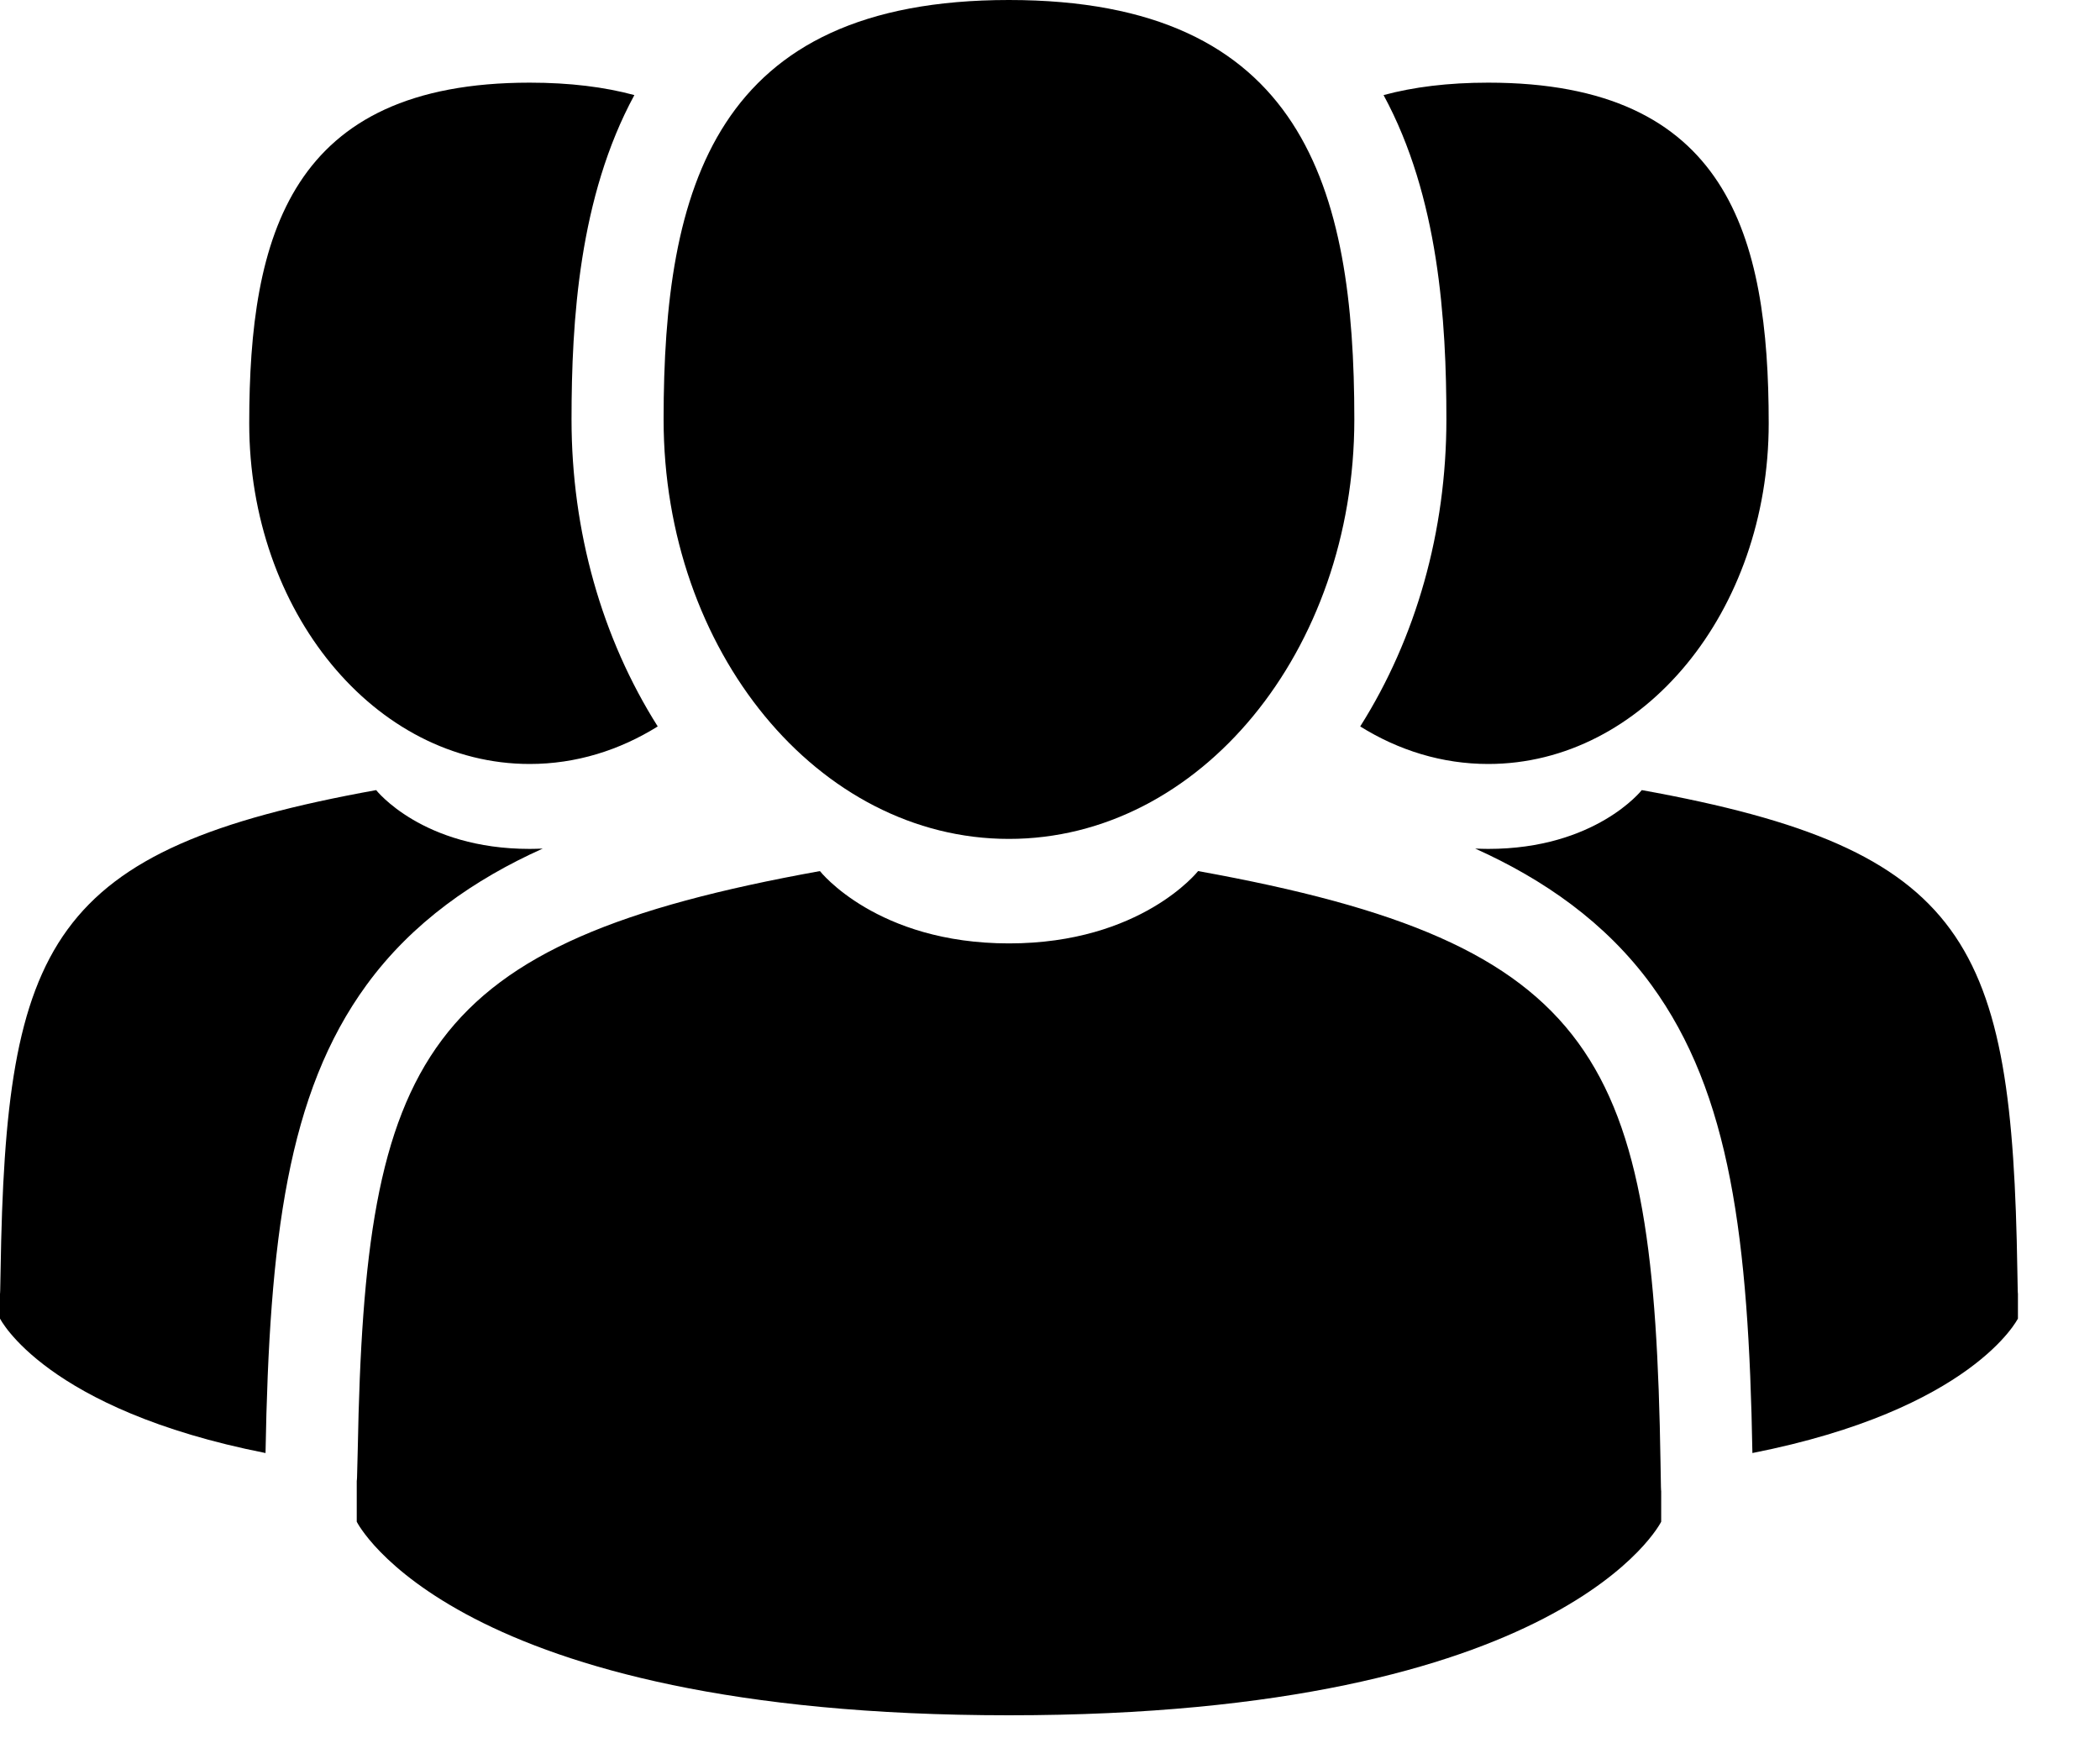 <svg width="25" height="21" viewBox="0 0 25 21" fill="none" xmlns="http://www.w3.org/2000/svg">
<path d="M12.011 9.987C14.282 9.987 16.123 7.751 16.123 4.993C16.123 2.236 15.518 0 12.011 0C8.505 0 7.9 2.236 7.9 4.993C7.9 7.751 9.741 9.987 12.011 9.987Z" fill="black"/>
<path d="M19.768 17.409C19.692 12.605 19.064 11.236 14.263 10.37C14.263 10.37 13.587 11.231 12.012 11.231C10.436 11.231 9.761 10.37 9.761 10.37C5.012 11.227 4.346 12.575 4.259 17.253C4.251 17.635 4.248 17.655 4.247 17.611C4.247 17.694 4.247 17.848 4.247 18.116C4.247 18.116 5.391 20.42 12.012 20.42C18.633 20.42 19.776 18.116 19.776 18.116C19.776 17.944 19.776 17.824 19.776 17.742C19.775 17.77 19.772 17.717 19.768 17.409Z" fill="black"/>
<path d="M17.717 9.095C19.561 9.095 21.056 7.279 21.056 5.04C21.056 2.8 20.565 0.984 17.717 0.984C17.238 0.984 16.826 1.036 16.471 1.132C17.129 2.345 17.219 3.818 17.219 4.993C17.219 6.325 16.858 7.596 16.193 8.648C16.65 8.933 17.168 9.095 17.717 9.095Z" fill="black"/>
<path d="M24.016 15.124C23.954 11.222 23.445 10.11 19.545 9.406C19.545 9.406 18.996 10.106 17.717 10.106C17.664 10.106 17.613 10.104 17.562 10.102C18.375 10.468 19.114 10.979 19.659 11.725C20.601 13.016 20.817 14.751 20.862 17.298C23.485 16.78 24.023 15.697 24.023 15.697C24.023 15.556 24.023 15.46 24.023 15.393C24.022 15.417 24.02 15.375 24.016 15.124Z" fill="black"/>
<path d="M6.306 9.095C6.855 9.095 7.373 8.933 7.83 8.648C7.165 7.596 6.804 6.325 6.804 4.993C6.804 3.818 6.894 2.345 7.552 1.132C7.198 1.036 6.785 0.984 6.306 0.984C3.458 0.984 2.967 2.8 2.967 5.04C2.967 7.279 4.462 9.095 6.306 9.095Z" fill="black"/>
<path d="M6.461 10.102C6.411 10.104 6.359 10.106 6.306 10.106C5.027 10.106 4.478 9.406 4.478 9.406C0.579 10.11 0.069 11.222 0.007 15.124C0.003 15.375 0.001 15.417 0 15.393C0 15.459 0 15.556 0 15.697C0 15.697 0.538 16.78 3.161 17.298C3.206 14.751 3.422 13.016 4.364 11.725C4.909 10.979 5.648 10.468 6.461 10.102Z" fill="black"/>
</svg>
